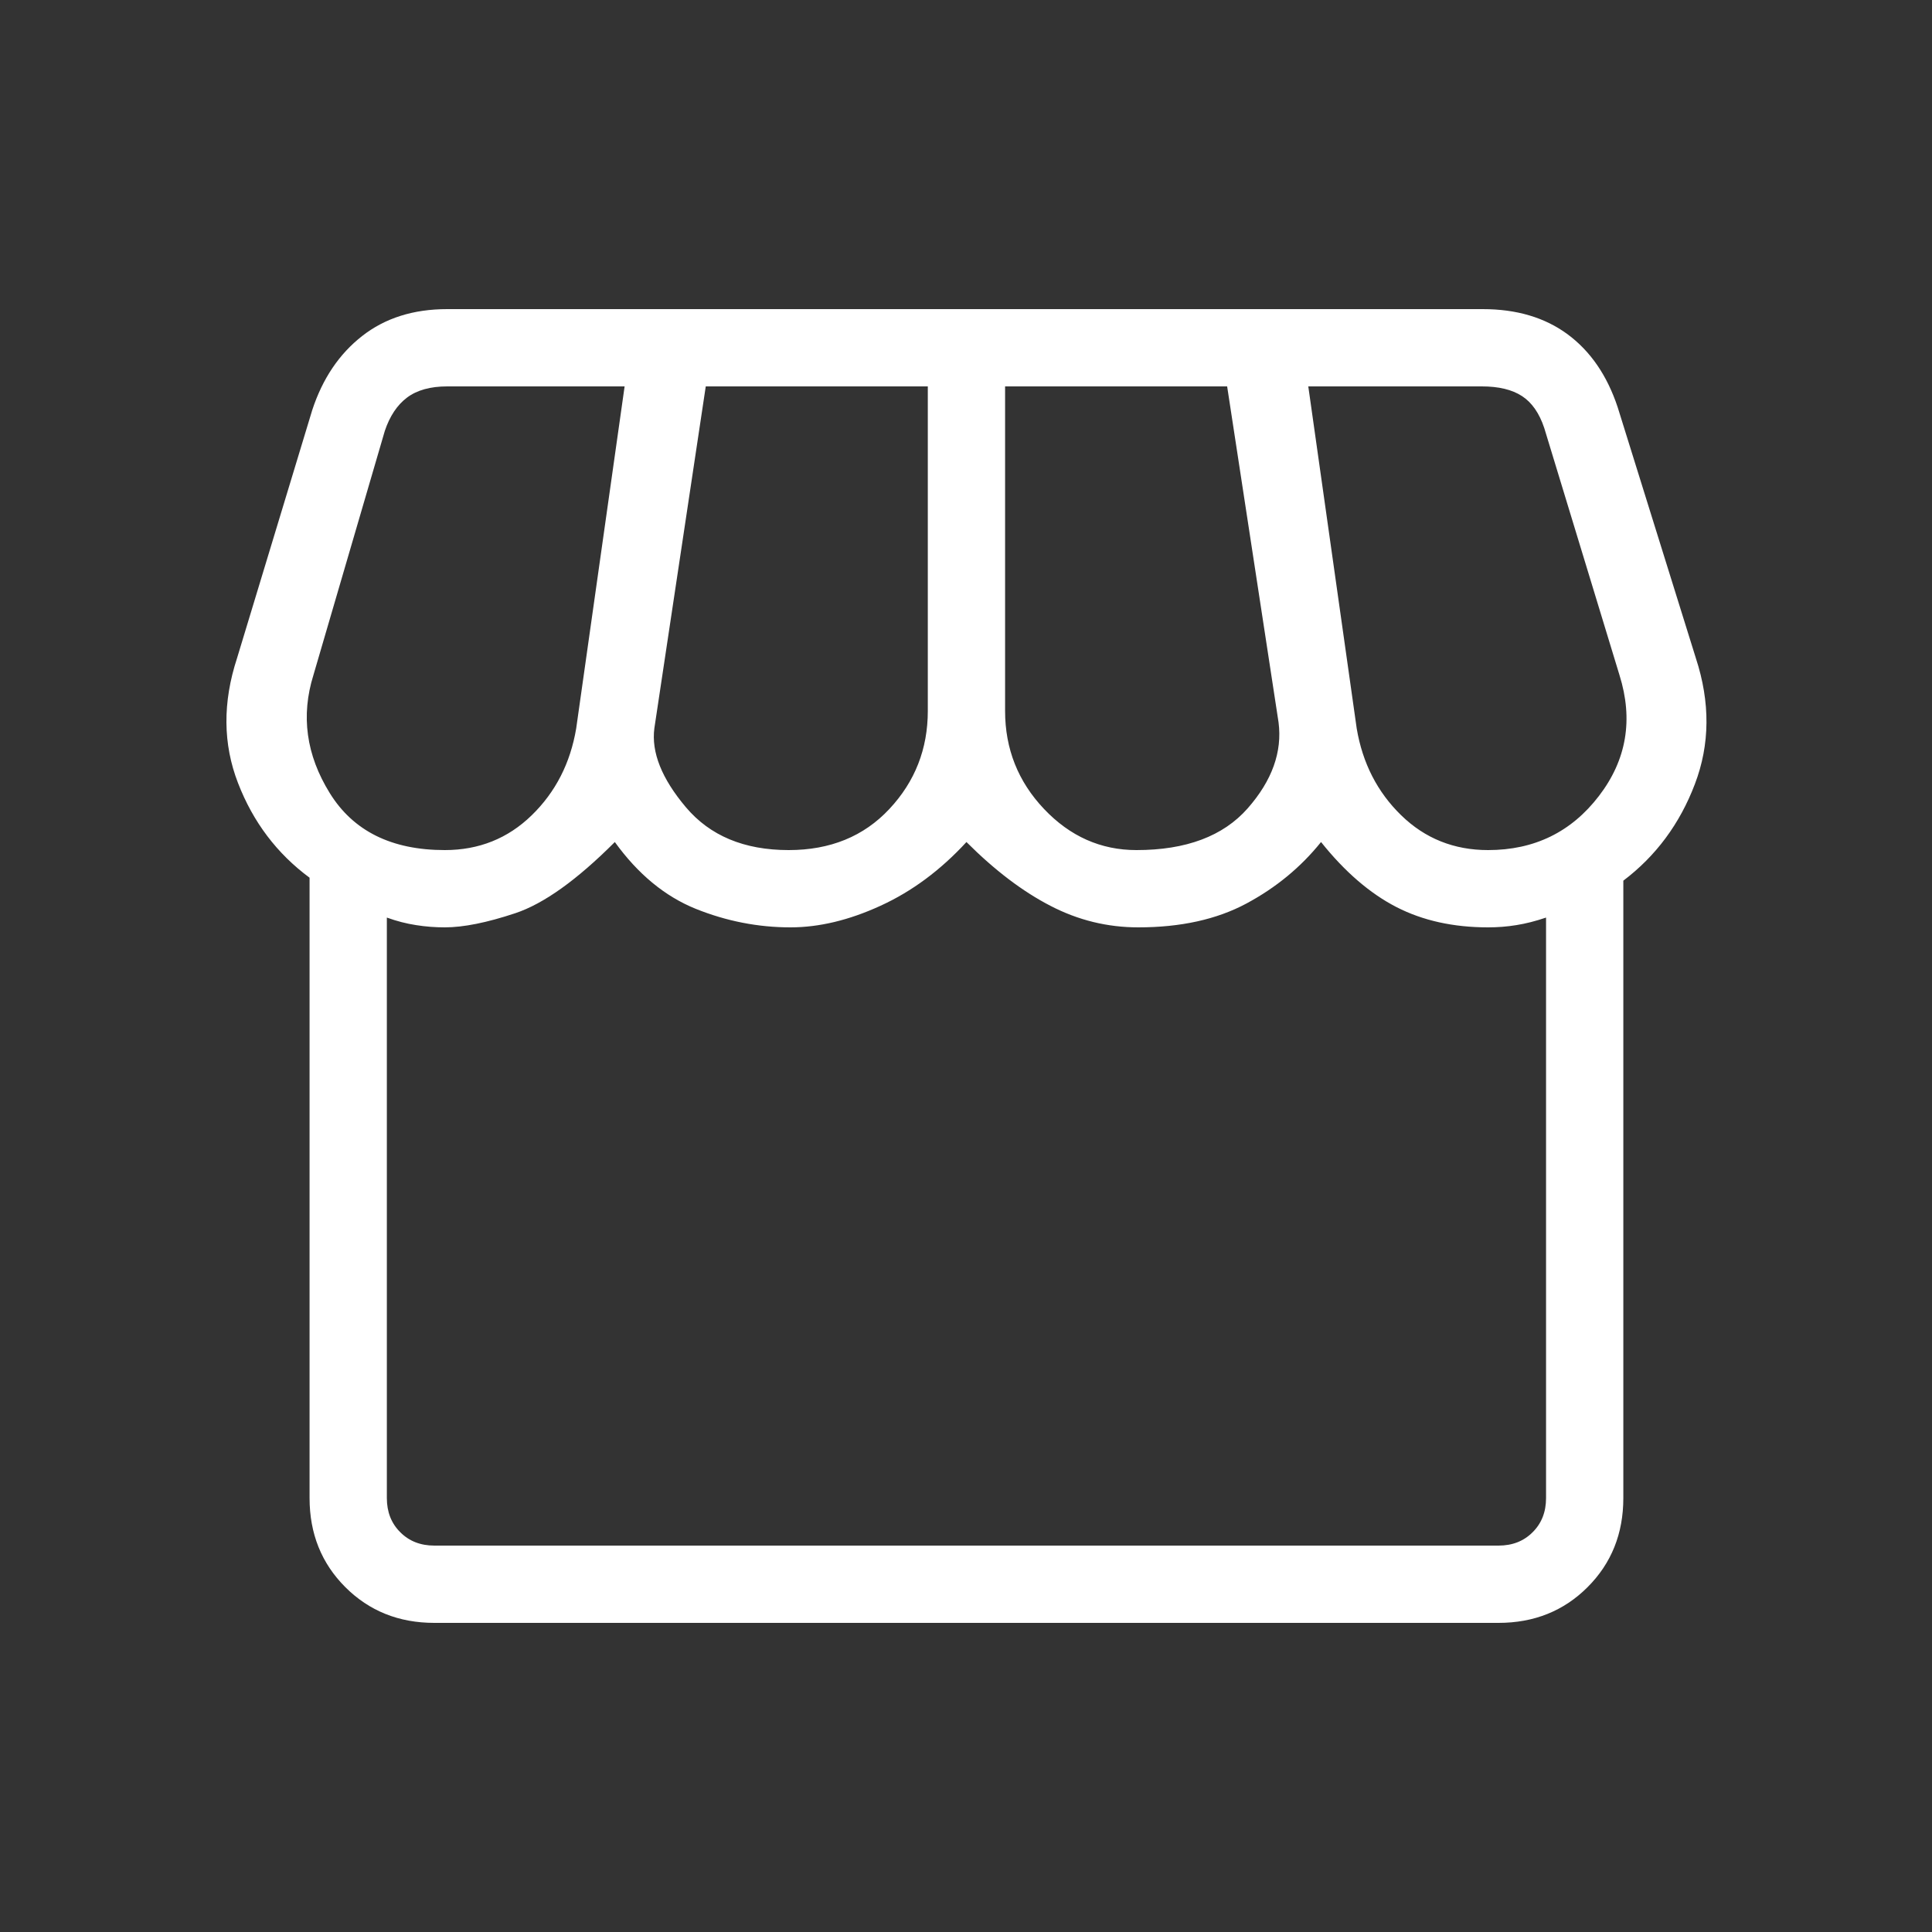 <svg width="30" height="30" viewBox="0 0 30 30" fill="none" xmlns="http://www.w3.org/2000/svg">
<rect x="0" y="0" width="30" height="30" fill="#333333" stroke="none"/>
<mask id="mask0_67_19" style="mask-type:alpha" maskUnits="userSpaceOnUse" x="0" y="0" width="30" height="30">
<rect x="0.6" y="0.6" width="28.8" height="28.8" fill="#D9D9D9"/>
</mask>
<g mask="url(#mask0_67_19)">
<path d="M25.207 13.675V23.262C25.207 23.814 25.022 24.275 24.652 24.645C24.282 25.015 23.821 25.2 23.268 25.2H6.745C6.193 25.2 5.732 25.015 5.362 24.645C4.992 24.275 4.807 23.814 4.807 23.262V13.629C4.301 13.255 3.93 12.765 3.696 12.159C3.461 11.553 3.456 10.906 3.681 10.219L4.848 6.369C5.008 5.88 5.267 5.496 5.623 5.218C5.979 4.939 6.419 4.8 6.944 4.8H23.024C23.549 4.8 23.988 4.93 24.342 5.191C24.695 5.452 24.955 5.829 25.119 6.323L26.333 10.219C26.558 10.906 26.553 11.559 26.318 12.175C26.084 12.792 25.713 13.292 25.207 13.675ZM17.647 13.2C18.418 13.2 18.993 12.984 19.373 12.553C19.753 12.121 19.913 11.675 19.853 11.215L19.055 6H15.607V11.04C15.607 11.629 15.809 12.137 16.212 12.562C16.615 12.987 17.093 13.2 17.647 13.2ZM12.247 13.2C12.892 13.2 13.413 12.987 13.81 12.562C14.208 12.137 14.407 11.629 14.407 11.04V6H10.959L10.161 11.308C10.112 11.68 10.274 12.088 10.649 12.533C11.024 12.978 11.556 13.2 12.247 13.2ZM6.907 13.2C7.436 13.2 7.886 13.02 8.256 12.66C8.626 12.3 8.856 11.851 8.947 11.312L9.699 6H6.944C6.682 6 6.475 6.058 6.321 6.173C6.167 6.289 6.052 6.462 5.975 6.692L4.867 10.482C4.67 11.112 4.754 11.723 5.12 12.314C5.485 12.905 6.081 13.2 6.907 13.2ZM23.107 13.2C23.825 13.2 24.399 12.92 24.828 12.36C25.258 11.8 25.364 11.174 25.147 10.482L23.979 6.646C23.902 6.415 23.787 6.25 23.633 6.15C23.479 6.05 23.272 6 23.01 6H20.315L21.067 11.312C21.158 11.851 21.388 12.3 21.758 12.66C22.128 13.02 22.578 13.2 23.107 13.2ZM6.745 24H23.268C23.484 24 23.661 23.931 23.799 23.792C23.938 23.654 24.007 23.477 24.007 23.262V14.248C23.845 14.303 23.692 14.342 23.547 14.365C23.401 14.389 23.255 14.4 23.107 14.4C22.567 14.4 22.092 14.295 21.682 14.084C21.272 13.873 20.882 13.537 20.513 13.075C20.199 13.466 19.812 13.785 19.352 14.031C18.892 14.277 18.333 14.4 17.675 14.4C17.196 14.4 16.741 14.289 16.31 14.065C15.878 13.842 15.444 13.512 15.007 13.075C14.605 13.512 14.16 13.842 13.672 14.065C13.184 14.289 12.718 14.4 12.275 14.4C11.772 14.4 11.281 14.304 10.803 14.112C10.326 13.919 9.907 13.574 9.547 13.075C8.958 13.665 8.443 14.033 8.002 14.18C7.561 14.327 7.196 14.4 6.907 14.4C6.759 14.4 6.61 14.389 6.46 14.365C6.31 14.342 6.159 14.303 6.007 14.248V23.262C6.007 23.477 6.076 23.654 6.215 23.792C6.353 23.931 6.53 24 6.745 24Z" fill="white"/>
</g>
</svg>
